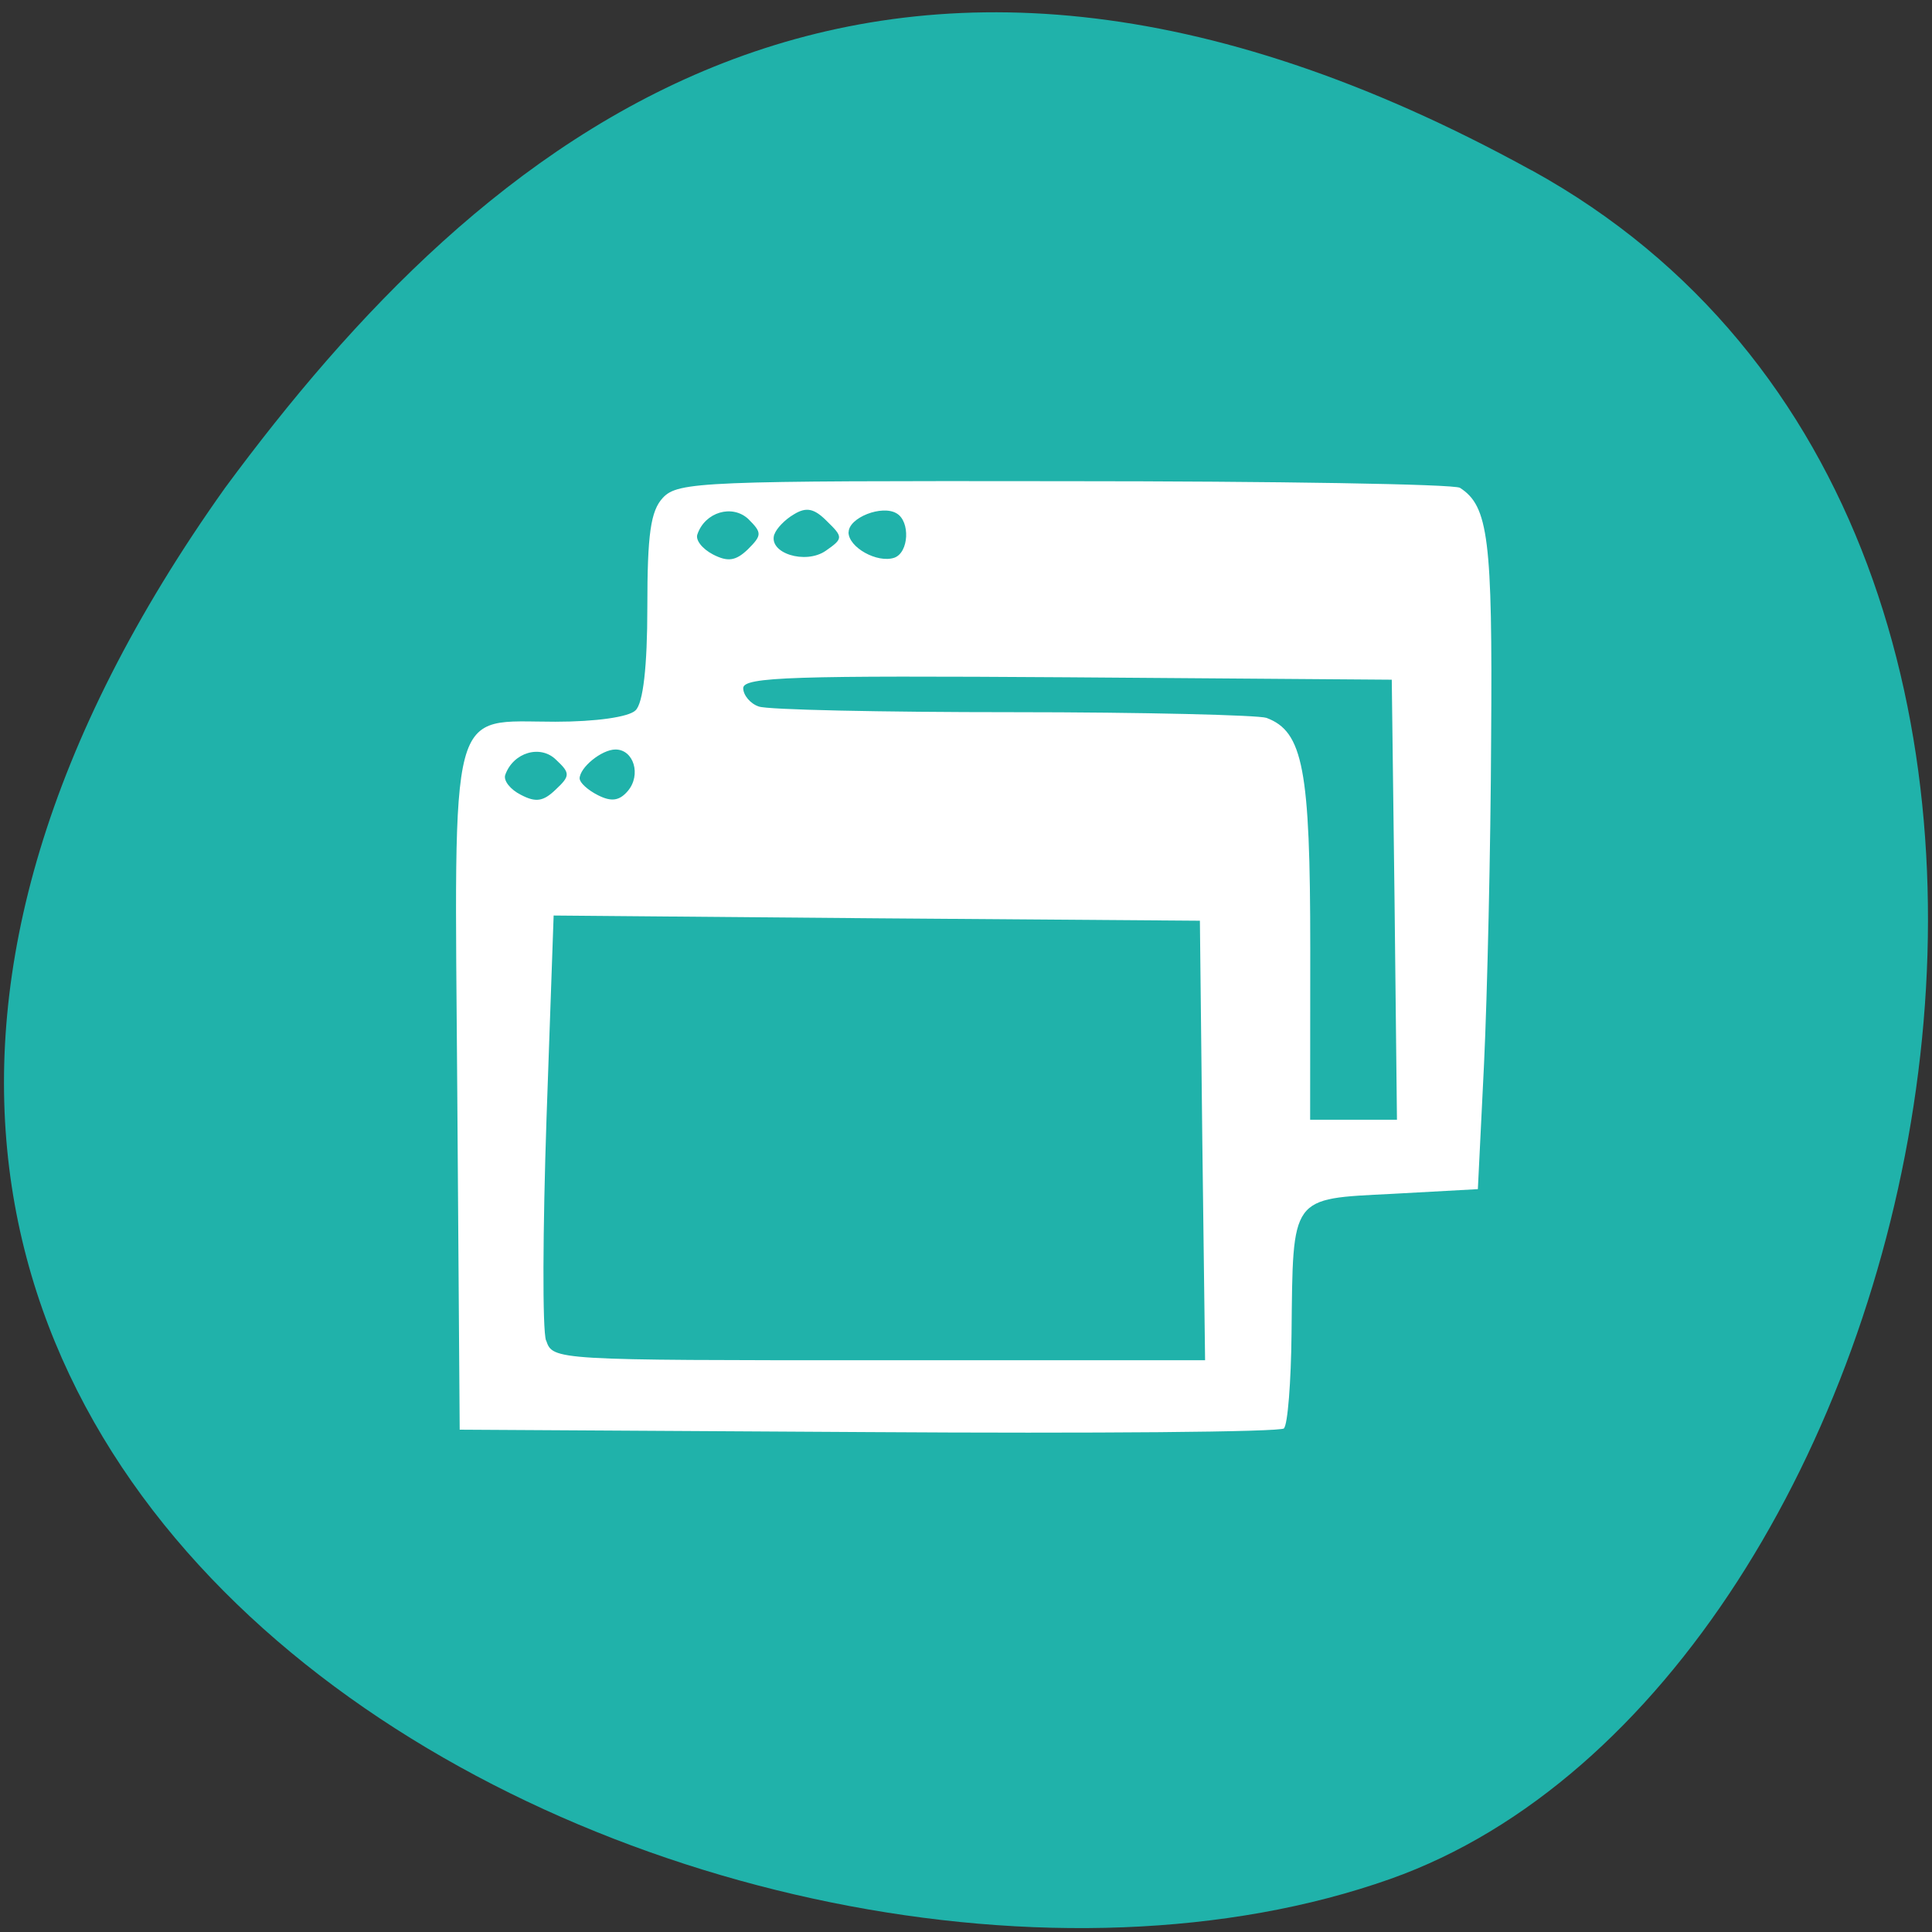 <svg xmlns="http://www.w3.org/2000/svg" viewBox="0 0 16 16"><rect x="0" y="0" width="16" height="16" fill="#333333" stroke="none"/><path d="m 12.684 1.41 c 5.508 3.035 3.371 12.539 -1.168 14.15 c -5.402 1.914 -15.664 -3.074 -9.652 -11.52 c 2.102 -2.848 5.309 -5.664 10.82 -2.629" fill="#20b2aa"/><path d="m 10.633 11.828 c 0.031 -0.027 0.059 -0.383 0.063 -0.785 c 0.012 -1.148 -0.012 -1.113 0.832 -1.156 l 0.711 -0.039 l 0.051 -1.035 c 0.027 -0.57 0.055 -1.789 0.059 -2.707 c 0.012 -1.645 -0.023 -1.914 -0.258 -2.066 c -0.051 -0.031 -1.523 -0.055 -3.277 -0.055 c -2.992 -0.004 -3.199 0.004 -3.324 0.137 c -0.102 0.109 -0.129 0.301 -0.129 0.906 c 0 0.492 -0.035 0.797 -0.098 0.855 c -0.055 0.055 -0.328 0.094 -0.664 0.094 c -0.891 0 -0.836 -0.211 -0.812 3.074 l 0.02 2.789 l 3.387 0.02 c 1.863 0.012 3.414 0 3.441 -0.031 m -6.113 -0.727 c -0.031 -0.09 -0.027 -0.918 0.004 -1.84 l 0.059 -1.68 l 2.676 0.023 l 2.676 0.02 l 0.02 1.82 l 0.023 1.82 h -2.703 c -2.688 0 -2.699 0 -2.754 -0.164 m 6.328 -3.25 c 0 -1.48 -0.059 -1.793 -0.363 -1.906 c -0.07 -0.023 -1.016 -0.047 -2.102 -0.047 c -1.09 0 -2.035 -0.02 -2.102 -0.047 c -0.07 -0.023 -0.129 -0.094 -0.129 -0.152 c 0 -0.094 0.422 -0.105 2.687 -0.09 l 2.684 0.02 l 0.023 1.824 l 0.02 1.82 h -0.719 m -6.05 -2.824 c 0 -0.094 0.184 -0.242 0.297 -0.242 c 0.152 0 0.215 0.211 0.102 0.344 c -0.07 0.082 -0.137 0.09 -0.246 0.035 c -0.086 -0.043 -0.152 -0.105 -0.152 -0.137 m -0.617 -0.031 c 0.066 -0.188 0.293 -0.254 0.422 -0.125 c 0.117 0.109 0.117 0.133 -0.004 0.246 c -0.102 0.098 -0.164 0.109 -0.289 0.043 c -0.086 -0.043 -0.145 -0.117 -0.129 -0.164 m 2.844 -2.01 c 0 -0.121 0.277 -0.23 0.398 -0.156 c 0.113 0.066 0.102 0.324 -0.02 0.367 c -0.141 0.047 -0.379 -0.086 -0.379 -0.211 m -0.613 0.016 c 0.016 -0.047 0.086 -0.121 0.16 -0.164 c 0.102 -0.063 0.168 -0.051 0.273 0.055 c 0.137 0.133 0.137 0.145 -0.008 0.246 c -0.168 0.117 -0.48 0.02 -0.426 -0.137 m -0.637 0 c 0.063 -0.184 0.289 -0.25 0.422 -0.125 c 0.113 0.113 0.113 0.133 -0.004 0.25 c -0.102 0.098 -0.168 0.105 -0.289 0.043 c -0.09 -0.047 -0.148 -0.121 -0.129 -0.168" fill="#fff"/></svg>